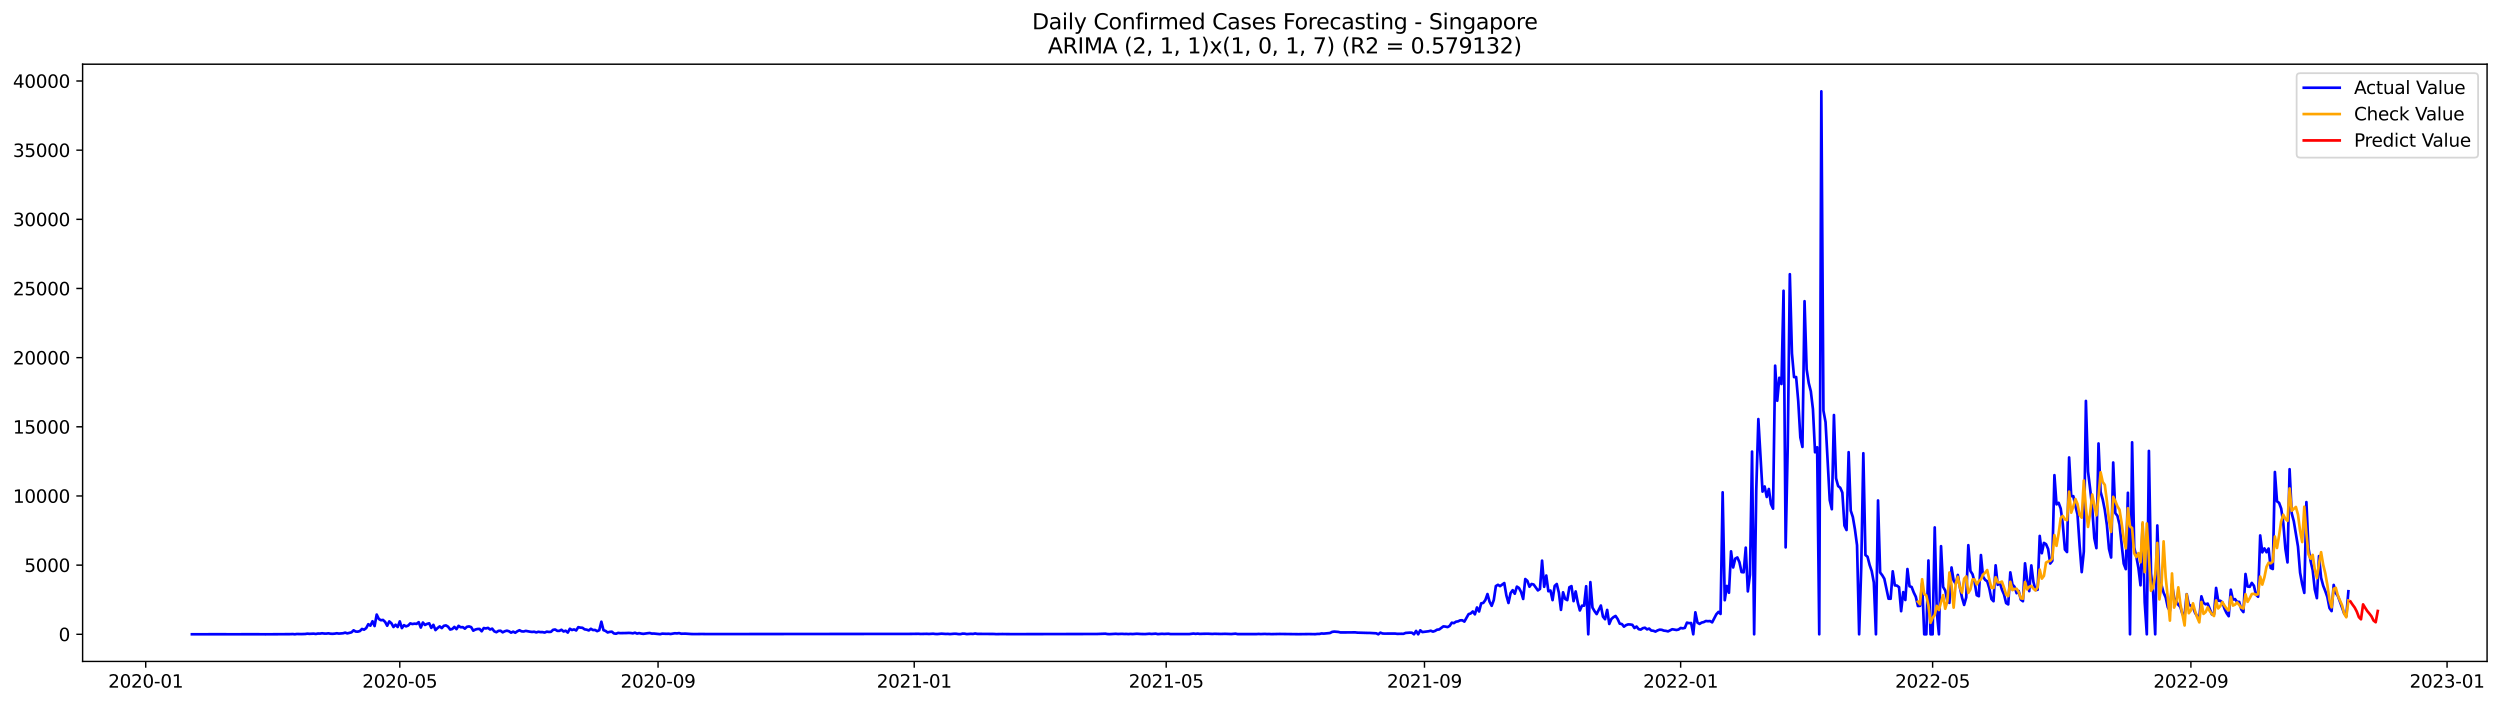 <?xml version="1.0" encoding="utf-8" standalone="no"?>
<!DOCTYPE svg PUBLIC "-//W3C//DTD SVG 1.1//EN"
  "http://www.w3.org/Graphics/SVG/1.1/DTD/svg11.dtd">
<svg xmlns:xlink="http://www.w3.org/1999/xlink" width="1392.412pt" height="392.274pt" viewBox="0 0 1392.412 392.274" xmlns="http://www.w3.org/2000/svg" version="1.1">
 <defs>
  <style type="text/css">*{stroke-linejoin: round; stroke-linecap: butt}</style>
 </defs>
 <g id="figure_1">
  <g id="patch_1">
   <path d="M 0 392.274 
L 1392.412 392.274 
L 1392.412 0 
L 0 0 
z
" style="fill: #ffffff"/>
  </g>
  <g id="axes_1">
   <g id="patch_2">
    <path d="M 46.013 368.396 
L 1385.213 368.396 
L 1385.213 35.755 
L 46.013 35.755 
z
" style="fill: #ffffff"/>
   </g>
   <g id="matplotlib.axis_1">
    <g id="xtick_1">
     <g id="line2d_1">
      <defs>
       <path id="md7b33927d0" d="M 0 0 
L 0 3.5 
" style="stroke: #000000; stroke-width: 0.8"/>
      </defs>
      <g>
       <use xlink:href="#md7b33927d0" x="81.156" y="368.396" style="stroke: #000000; stroke-width: 0.8"/>
      </g>
     </g>
     <g id="text_1">
      <!-- 2020-01 -->
      <g transform="translate(60.265 382.994)scale(0.1 -0.1)">
       <defs>
        <path id="DejaVuSans-32" d="M 1228 531 
L 3431 531 
L 3431 0 
L 469 0 
L 469 531 
Q 828 903 1448 1529 
Q 2069 2156 2228 2338 
Q 2531 2678 2651 2914 
Q 2772 3150 2772 3378 
Q 2772 3750 2511 3984 
Q 2250 4219 1831 4219 
Q 1534 4219 1204 4116 
Q 875 4013 500 3803 
L 500 4441 
Q 881 4594 1212 4672 
Q 1544 4750 1819 4750 
Q 2544 4750 2975 4387 
Q 3406 4025 3406 3419 
Q 3406 3131 3298 2873 
Q 3191 2616 2906 2266 
Q 2828 2175 2409 1742 
Q 1991 1309 1228 531 
z
" transform="scale(0.016)"/>
        <path id="DejaVuSans-30" d="M 2034 4250 
Q 1547 4250 1301 3770 
Q 1056 3291 1056 2328 
Q 1056 1369 1301 889 
Q 1547 409 2034 409 
Q 2525 409 2770 889 
Q 3016 1369 3016 2328 
Q 3016 3291 2770 3770 
Q 2525 4250 2034 4250 
z
M 2034 4750 
Q 2819 4750 3233 4129 
Q 3647 3509 3647 2328 
Q 3647 1150 3233 529 
Q 2819 -91 2034 -91 
Q 1250 -91 836 529 
Q 422 1150 422 2328 
Q 422 3509 836 4129 
Q 1250 4750 2034 4750 
z
" transform="scale(0.016)"/>
        <path id="DejaVuSans-2d" d="M 313 2009 
L 1997 2009 
L 1997 1497 
L 313 1497 
L 313 2009 
z
" transform="scale(0.016)"/>
        <path id="DejaVuSans-31" d="M 794 531 
L 1825 531 
L 1825 4091 
L 703 3866 
L 703 4441 
L 1819 4666 
L 2450 4666 
L 2450 531 
L 3481 531 
L 3481 0 
L 794 0 
L 794 531 
z
" transform="scale(0.016)"/>
       </defs>
       <use xlink:href="#DejaVuSans-32"/>
       <use xlink:href="#DejaVuSans-30" x="63.623"/>
       <use xlink:href="#DejaVuSans-32" x="127.246"/>
       <use xlink:href="#DejaVuSans-30" x="190.869"/>
       <use xlink:href="#DejaVuSans-2d" x="254.492"/>
       <use xlink:href="#DejaVuSans-30" x="290.576"/>
       <use xlink:href="#DejaVuSans-31" x="354.199"/>
      </g>
     </g>
    </g>
    <g id="xtick_2">
     <g id="line2d_2">
      <g>
       <use xlink:href="#md7b33927d0" x="222.666" y="368.396" style="stroke: #000000; stroke-width: 0.8"/>
      </g>
     </g>
     <g id="text_2">
      <!-- 2020-05 -->
      <g transform="translate(201.775 382.994)scale(0.1 -0.1)">
       <defs>
        <path id="DejaVuSans-35" d="M 691 4666 
L 3169 4666 
L 3169 4134 
L 1269 4134 
L 1269 2991 
Q 1406 3038 1543 3061 
Q 1681 3084 1819 3084 
Q 2600 3084 3056 2656 
Q 3513 2228 3513 1497 
Q 3513 744 3044 326 
Q 2575 -91 1722 -91 
Q 1428 -91 1123 -41 
Q 819 9 494 109 
L 494 744 
Q 775 591 1075 516 
Q 1375 441 1709 441 
Q 2250 441 2565 725 
Q 2881 1009 2881 1497 
Q 2881 1984 2565 2268 
Q 2250 2553 1709 2553 
Q 1456 2553 1204 2497 
Q 953 2441 691 2322 
L 691 4666 
z
" transform="scale(0.016)"/>
       </defs>
       <use xlink:href="#DejaVuSans-32"/>
       <use xlink:href="#DejaVuSans-30" x="63.623"/>
       <use xlink:href="#DejaVuSans-32" x="127.246"/>
       <use xlink:href="#DejaVuSans-30" x="190.869"/>
       <use xlink:href="#DejaVuSans-2d" x="254.492"/>
       <use xlink:href="#DejaVuSans-30" x="290.576"/>
       <use xlink:href="#DejaVuSans-35" x="354.199"/>
      </g>
     </g>
    </g>
    <g id="xtick_3">
     <g id="line2d_3">
      <g>
       <use xlink:href="#md7b33927d0" x="366.515" y="368.396" style="stroke: #000000; stroke-width: 0.8"/>
      </g>
     </g>
     <g id="text_3">
      <!-- 2020-09 -->
      <g transform="translate(345.624 382.994)scale(0.1 -0.1)">
       <defs>
        <path id="DejaVuSans-39" d="M 703 97 
L 703 672 
Q 941 559 1184 500 
Q 1428 441 1663 441 
Q 2288 441 2617 861 
Q 2947 1281 2994 2138 
Q 2813 1869 2534 1725 
Q 2256 1581 1919 1581 
Q 1219 1581 811 2004 
Q 403 2428 403 3163 
Q 403 3881 828 4315 
Q 1253 4750 1959 4750 
Q 2769 4750 3195 4129 
Q 3622 3509 3622 2328 
Q 3622 1225 3098 567 
Q 2575 -91 1691 -91 
Q 1453 -91 1209 -44 
Q 966 3 703 97 
z
M 1959 2075 
Q 2384 2075 2632 2365 
Q 2881 2656 2881 3163 
Q 2881 3666 2632 3958 
Q 2384 4250 1959 4250 
Q 1534 4250 1286 3958 
Q 1038 3666 1038 3163 
Q 1038 2656 1286 2365 
Q 1534 2075 1959 2075 
z
" transform="scale(0.016)"/>
       </defs>
       <use xlink:href="#DejaVuSans-32"/>
       <use xlink:href="#DejaVuSans-30" x="63.623"/>
       <use xlink:href="#DejaVuSans-32" x="127.246"/>
       <use xlink:href="#DejaVuSans-30" x="190.869"/>
       <use xlink:href="#DejaVuSans-2d" x="254.492"/>
       <use xlink:href="#DejaVuSans-30" x="290.576"/>
       <use xlink:href="#DejaVuSans-39" x="354.199"/>
      </g>
     </g>
    </g>
    <g id="xtick_4">
     <g id="line2d_4">
      <g>
       <use xlink:href="#md7b33927d0" x="509.195" y="368.396" style="stroke: #000000; stroke-width: 0.8"/>
      </g>
     </g>
     <g id="text_4">
      <!-- 2021-01 -->
      <g transform="translate(488.303 382.994)scale(0.1 -0.1)">
       <use xlink:href="#DejaVuSans-32"/>
       <use xlink:href="#DejaVuSans-30" x="63.623"/>
       <use xlink:href="#DejaVuSans-32" x="127.246"/>
       <use xlink:href="#DejaVuSans-31" x="190.869"/>
       <use xlink:href="#DejaVuSans-2d" x="254.492"/>
       <use xlink:href="#DejaVuSans-30" x="290.576"/>
       <use xlink:href="#DejaVuSans-31" x="354.199"/>
      </g>
     </g>
    </g>
    <g id="xtick_5">
     <g id="line2d_5">
      <g>
       <use xlink:href="#md7b33927d0" x="649.535" y="368.396" style="stroke: #000000; stroke-width: 0.8"/>
      </g>
     </g>
     <g id="text_5">
      <!-- 2021-05 -->
      <g transform="translate(628.644 382.994)scale(0.1 -0.1)">
       <use xlink:href="#DejaVuSans-32"/>
       <use xlink:href="#DejaVuSans-30" x="63.623"/>
       <use xlink:href="#DejaVuSans-32" x="127.246"/>
       <use xlink:href="#DejaVuSans-31" x="190.869"/>
       <use xlink:href="#DejaVuSans-2d" x="254.492"/>
       <use xlink:href="#DejaVuSans-30" x="290.576"/>
       <use xlink:href="#DejaVuSans-35" x="354.199"/>
      </g>
     </g>
    </g>
    <g id="xtick_6">
     <g id="line2d_6">
      <g>
       <use xlink:href="#md7b33927d0" x="793.385" y="368.396" style="stroke: #000000; stroke-width: 0.8"/>
      </g>
     </g>
     <g id="text_6">
      <!-- 2021-09 -->
      <g transform="translate(772.493 382.994)scale(0.1 -0.1)">
       <use xlink:href="#DejaVuSans-32"/>
       <use xlink:href="#DejaVuSans-30" x="63.623"/>
       <use xlink:href="#DejaVuSans-32" x="127.246"/>
       <use xlink:href="#DejaVuSans-31" x="190.869"/>
       <use xlink:href="#DejaVuSans-2d" x="254.492"/>
       <use xlink:href="#DejaVuSans-30" x="290.576"/>
       <use xlink:href="#DejaVuSans-39" x="354.199"/>
      </g>
     </g>
    </g>
    <g id="xtick_7">
     <g id="line2d_7">
      <g>
       <use xlink:href="#md7b33927d0" x="936.064" y="368.396" style="stroke: #000000; stroke-width: 0.8"/>
      </g>
     </g>
     <g id="text_7">
      <!-- 2022-01 -->
      <g transform="translate(915.173 382.994)scale(0.1 -0.1)">
       <use xlink:href="#DejaVuSans-32"/>
       <use xlink:href="#DejaVuSans-30" x="63.623"/>
       <use xlink:href="#DejaVuSans-32" x="127.246"/>
       <use xlink:href="#DejaVuSans-32" x="190.869"/>
       <use xlink:href="#DejaVuSans-2d" x="254.492"/>
       <use xlink:href="#DejaVuSans-30" x="290.576"/>
       <use xlink:href="#DejaVuSans-31" x="354.199"/>
      </g>
     </g>
    </g>
    <g id="xtick_8">
     <g id="line2d_8">
      <g>
       <use xlink:href="#md7b33927d0" x="1076.405" y="368.396" style="stroke: #000000; stroke-width: 0.8"/>
      </g>
     </g>
     <g id="text_8">
      <!-- 2022-05 -->
      <g transform="translate(1055.513 382.994)scale(0.1 -0.1)">
       <use xlink:href="#DejaVuSans-32"/>
       <use xlink:href="#DejaVuSans-30" x="63.623"/>
       <use xlink:href="#DejaVuSans-32" x="127.246"/>
       <use xlink:href="#DejaVuSans-32" x="190.869"/>
       <use xlink:href="#DejaVuSans-2d" x="254.492"/>
       <use xlink:href="#DejaVuSans-30" x="290.576"/>
       <use xlink:href="#DejaVuSans-35" x="354.199"/>
      </g>
     </g>
    </g>
    <g id="xtick_9">
     <g id="line2d_9">
      <g>
       <use xlink:href="#md7b33927d0" x="1220.254" y="368.396" style="stroke: #000000; stroke-width: 0.8"/>
      </g>
     </g>
     <g id="text_9">
      <!-- 2022-09 -->
      <g transform="translate(1199.362 382.994)scale(0.1 -0.1)">
       <use xlink:href="#DejaVuSans-32"/>
       <use xlink:href="#DejaVuSans-30" x="63.623"/>
       <use xlink:href="#DejaVuSans-32" x="127.246"/>
       <use xlink:href="#DejaVuSans-32" x="190.869"/>
       <use xlink:href="#DejaVuSans-2d" x="254.492"/>
       <use xlink:href="#DejaVuSans-30" x="290.576"/>
       <use xlink:href="#DejaVuSans-39" x="354.199"/>
      </g>
     </g>
    </g>
    <g id="xtick_10">
     <g id="line2d_10">
      <g>
       <use xlink:href="#md7b33927d0" x="1362.933" y="368.396" style="stroke: #000000; stroke-width: 0.8"/>
      </g>
     </g>
     <g id="text_10">
      <!-- 2023-01 -->
      <g transform="translate(1342.042 382.994)scale(0.1 -0.1)">
       <defs>
        <path id="DejaVuSans-33" d="M 2597 2516 
Q 3050 2419 3304 2112 
Q 3559 1806 3559 1356 
Q 3559 666 3084 287 
Q 2609 -91 1734 -91 
Q 1441 -91 1130 -33 
Q 819 25 488 141 
L 488 750 
Q 750 597 1062 519 
Q 1375 441 1716 441 
Q 2309 441 2620 675 
Q 2931 909 2931 1356 
Q 2931 1769 2642 2001 
Q 2353 2234 1838 2234 
L 1294 2234 
L 1294 2753 
L 1863 2753 
Q 2328 2753 2575 2939 
Q 2822 3125 2822 3475 
Q 2822 3834 2567 4026 
Q 2313 4219 1838 4219 
Q 1578 4219 1281 4162 
Q 984 4106 628 3988 
L 628 4550 
Q 988 4650 1302 4700 
Q 1616 4750 1894 4750 
Q 2613 4750 3031 4423 
Q 3450 4097 3450 3541 
Q 3450 3153 3228 2886 
Q 3006 2619 2597 2516 
z
" transform="scale(0.016)"/>
       </defs>
       <use xlink:href="#DejaVuSans-32"/>
       <use xlink:href="#DejaVuSans-30" x="63.623"/>
       <use xlink:href="#DejaVuSans-32" x="127.246"/>
       <use xlink:href="#DejaVuSans-33" x="190.869"/>
       <use xlink:href="#DejaVuSans-2d" x="254.492"/>
       <use xlink:href="#DejaVuSans-30" x="290.576"/>
       <use xlink:href="#DejaVuSans-31" x="354.199"/>
      </g>
     </g>
    </g>
   </g>
   <g id="matplotlib.axis_2">
    <g id="ytick_1">
     <g id="line2d_11">
      <defs>
       <path id="m46aaa30693" d="M 0 0 
L -3.5 0 
" style="stroke: #000000; stroke-width: 0.8"/>
      </defs>
      <g>
       <use xlink:href="#m46aaa30693" x="46.013" y="353.276" style="stroke: #000000; stroke-width: 0.8"/>
      </g>
     </g>
     <g id="text_11">
      <!-- 0 -->
      <g transform="translate(32.65 357.075)scale(0.1 -0.1)">
       <use xlink:href="#DejaVuSans-30"/>
      </g>
     </g>
    </g>
    <g id="ytick_2">
     <g id="line2d_12">
      <g>
       <use xlink:href="#m46aaa30693" x="46.013" y="314.755" style="stroke: #000000; stroke-width: 0.8"/>
      </g>
     </g>
     <g id="text_12">
      <!-- 5000 -->
      <g transform="translate(13.562 318.554)scale(0.1 -0.1)">
       <use xlink:href="#DejaVuSans-35"/>
       <use xlink:href="#DejaVuSans-30" x="63.623"/>
       <use xlink:href="#DejaVuSans-30" x="127.246"/>
       <use xlink:href="#DejaVuSans-30" x="190.869"/>
      </g>
     </g>
    </g>
    <g id="ytick_3">
     <g id="line2d_13">
      <g>
       <use xlink:href="#m46aaa30693" x="46.013" y="276.235" style="stroke: #000000; stroke-width: 0.8"/>
      </g>
     </g>
     <g id="text_13">
      <!-- 10000 -->
      <g transform="translate(7.2 280.034)scale(0.1 -0.1)">
       <use xlink:href="#DejaVuSans-31"/>
       <use xlink:href="#DejaVuSans-30" x="63.623"/>
       <use xlink:href="#DejaVuSans-30" x="127.246"/>
       <use xlink:href="#DejaVuSans-30" x="190.869"/>
       <use xlink:href="#DejaVuSans-30" x="254.492"/>
      </g>
     </g>
    </g>
    <g id="ytick_4">
     <g id="line2d_14">
      <g>
       <use xlink:href="#m46aaa30693" x="46.013" y="237.715" style="stroke: #000000; stroke-width: 0.8"/>
      </g>
     </g>
     <g id="text_14">
      <!-- 15000 -->
      <g transform="translate(7.2 241.514)scale(0.1 -0.1)">
       <use xlink:href="#DejaVuSans-31"/>
       <use xlink:href="#DejaVuSans-35" x="63.623"/>
       <use xlink:href="#DejaVuSans-30" x="127.246"/>
       <use xlink:href="#DejaVuSans-30" x="190.869"/>
       <use xlink:href="#DejaVuSans-30" x="254.492"/>
      </g>
     </g>
    </g>
    <g id="ytick_5">
     <g id="line2d_15">
      <g>
       <use xlink:href="#m46aaa30693" x="46.013" y="199.194" style="stroke: #000000; stroke-width: 0.8"/>
      </g>
     </g>
     <g id="text_15">
      <!-- 20000 -->
      <g transform="translate(7.2 202.993)scale(0.1 -0.1)">
       <use xlink:href="#DejaVuSans-32"/>
       <use xlink:href="#DejaVuSans-30" x="63.623"/>
       <use xlink:href="#DejaVuSans-30" x="127.246"/>
       <use xlink:href="#DejaVuSans-30" x="190.869"/>
       <use xlink:href="#DejaVuSans-30" x="254.492"/>
      </g>
     </g>
    </g>
    <g id="ytick_6">
     <g id="line2d_16">
      <g>
       <use xlink:href="#m46aaa30693" x="46.013" y="160.674" style="stroke: #000000; stroke-width: 0.8"/>
      </g>
     </g>
     <g id="text_16">
      <!-- 25000 -->
      <g transform="translate(7.2 164.473)scale(0.1 -0.1)">
       <use xlink:href="#DejaVuSans-32"/>
       <use xlink:href="#DejaVuSans-35" x="63.623"/>
       <use xlink:href="#DejaVuSans-30" x="127.246"/>
       <use xlink:href="#DejaVuSans-30" x="190.869"/>
       <use xlink:href="#DejaVuSans-30" x="254.492"/>
      </g>
     </g>
    </g>
    <g id="ytick_7">
     <g id="line2d_17">
      <g>
       <use xlink:href="#m46aaa30693" x="46.013" y="122.154" style="stroke: #000000; stroke-width: 0.8"/>
      </g>
     </g>
     <g id="text_17">
      <!-- 30000 -->
      <g transform="translate(7.2 125.953)scale(0.1 -0.1)">
       <use xlink:href="#DejaVuSans-33"/>
       <use xlink:href="#DejaVuSans-30" x="63.623"/>
       <use xlink:href="#DejaVuSans-30" x="127.246"/>
       <use xlink:href="#DejaVuSans-30" x="190.869"/>
       <use xlink:href="#DejaVuSans-30" x="254.492"/>
      </g>
     </g>
    </g>
    <g id="ytick_8">
     <g id="line2d_18">
      <g>
       <use xlink:href="#m46aaa30693" x="46.013" y="83.633" style="stroke: #000000; stroke-width: 0.8"/>
      </g>
     </g>
     <g id="text_18">
      <!-- 35000 -->
      <g transform="translate(7.2 87.432)scale(0.1 -0.1)">
       <use xlink:href="#DejaVuSans-33"/>
       <use xlink:href="#DejaVuSans-35" x="63.623"/>
       <use xlink:href="#DejaVuSans-30" x="127.246"/>
       <use xlink:href="#DejaVuSans-30" x="190.869"/>
       <use xlink:href="#DejaVuSans-30" x="254.492"/>
      </g>
     </g>
    </g>
    <g id="ytick_9">
     <g id="line2d_19">
      <g>
       <use xlink:href="#m46aaa30693" x="46.013" y="45.113" style="stroke: #000000; stroke-width: 0.8"/>
      </g>
     </g>
     <g id="text_19">
      <!-- 40000 -->
      <g transform="translate(7.2 48.912)scale(0.1 -0.1)">
       <defs>
        <path id="DejaVuSans-34" d="M 2419 4116 
L 825 1625 
L 2419 1625 
L 2419 4116 
z
M 2253 4666 
L 3047 4666 
L 3047 1625 
L 3713 1625 
L 3713 1100 
L 3047 1100 
L 3047 0 
L 2419 0 
L 2419 1100 
L 313 1100 
L 313 1709 
L 2253 4666 
z
" transform="scale(0.016)"/>
       </defs>
       <use xlink:href="#DejaVuSans-34"/>
       <use xlink:href="#DejaVuSans-30" x="63.623"/>
       <use xlink:href="#DejaVuSans-30" x="127.246"/>
       <use xlink:href="#DejaVuSans-30" x="190.869"/>
       <use xlink:href="#DejaVuSans-30" x="254.492"/>
      </g>
     </g>
    </g>
   </g>
   <g id="line2d_20">
    <path d="M 106.885 353.268 
L 122.089 353.245 
L 125.597 353.252 
L 129.106 353.26 
L 143.14 353.245 
L 147.818 353.276 
L 161.852 353.198 
L 163.021 353.137 
L 164.191 353.276 
L 165.36 353.106 
L 167.699 353.168 
L 170.038 353.098 
L 171.208 352.913 
L 172.377 353.029 
L 174.717 352.913 
L 175.886 353.098 
L 177.056 352.859 
L 178.225 352.898 
L 179.395 352.713 
L 180.564 352.875 
L 181.734 352.898 
L 182.903 352.736 
L 184.073 352.952 
L 185.242 353.006 
L 186.412 352.913 
L 187.581 352.705 
L 188.751 352.898 
L 191.09 352.698 
L 192.259 352.351 
L 193.429 352.767 
L 195.768 352.182 
L 196.937 351.064 
L 198.107 351.75 
L 199.276 351.804 
L 200.446 351.48 
L 201.615 350.302 
L 202.785 350.702 
L 203.954 349.832 
L 205.124 347.667 
L 206.293 348.476 
L 207.463 346.018 
L 208.632 348.684 
L 209.802 342.29 
L 210.971 344.716 
L 212.141 345.448 
L 213.31 345.286 
L 214.48 346.365 
L 215.649 348.514 
L 216.819 346.103 
L 217.988 347.12 
L 219.158 349.208 
L 220.327 347.96 
L 221.497 349.208 
L 222.666 346.095 
L 223.836 349.832 
L 225.005 348.214 
L 226.175 348.861 
L 227.344 348.407 
L 228.514 347.205 
L 229.683 347.567 
L 230.853 347.359 
L 232.022 347.474 
L 233.192 346.527 
L 234.361 349.531 
L 235.531 346.735 
L 236.7 348.075 
L 237.87 347.482 
L 239.039 347.166 
L 240.209 349.693 
L 241.378 348.021 
L 242.548 350.926 
L 243.717 349.801 
L 244.887 348.884 
L 246.056 349.824 
L 247.226 348.545 
L 248.395 348.329 
L 249.565 349.054 
L 250.734 350.625 
L 251.904 350.325 
L 253.073 349.169 
L 254.243 350.402 
L 255.412 348.568 
L 256.582 349.377 
L 257.751 349.285 
L 258.921 350.132 
L 260.09 349.084 
L 261.26 348.892 
L 262.429 349.292 
L 263.599 351.265 
L 264.768 350.625 
L 265.938 350.325 
L 267.107 350.302 
L 268.277 351.596 
L 269.446 349.801 
L 270.616 350.024 
L 271.785 349.709 
L 272.955 350.602 
L 274.124 350.14 
L 275.294 351.627 
L 276.463 352.112 
L 277.633 351.373 
L 278.802 351.296 
L 279.972 352.182 
L 281.141 351.596 
L 282.311 351.257 
L 283.48 351.596 
L 284.65 352.359 
L 285.819 351.804 
L 286.989 352.405 
L 288.158 351.588 
L 289.328 351.034 
L 290.497 351.635 
L 291.667 351.719 
L 292.836 351.38 
L 295.176 351.827 
L 296.345 351.974 
L 297.515 351.85 
L 298.684 352.228 
L 299.854 351.866 
L 301.023 352.066 
L 302.193 352.058 
L 303.362 352.312 
L 304.532 351.804 
L 305.701 351.974 
L 306.871 351.904 
L 308.04 350.795 
L 309.21 350.602 
L 310.379 351.365 
L 311.549 351.365 
L 312.718 350.756 
L 313.888 351.719 
L 315.057 351.296 
L 316.227 352.328 
L 317.396 350.202 
L 318.566 350.887 
L 319.735 350.548 
L 320.905 351.141 
L 322.074 349.323 
L 323.244 349.57 
L 324.413 349.662 
L 325.583 350.51 
L 326.752 350.702 
L 327.922 351.134 
L 329.091 350.225 
L 330.261 350.91 
L 331.43 350.864 
L 332.6 351.534 
L 333.769 351.003 
L 334.939 346.28 
L 336.108 350.957 
L 337.278 351.411 
L 338.447 352.259 
L 339.617 351.927 
L 340.786 351.827 
L 341.956 352.806 
L 343.125 352.952 
L 344.295 352.49 
L 345.464 352.636 
L 348.973 352.574 
L 350.142 352.505 
L 351.312 352.559 
L 352.481 352.752 
L 353.651 352.374 
L 354.82 352.89 
L 355.99 352.605 
L 357.159 352.883 
L 358.329 353.037 
L 360.668 352.682 
L 361.837 352.551 
L 363.007 352.883 
L 364.176 352.859 
L 367.685 353.214 
L 368.854 352.906 
L 371.193 353.014 
L 372.363 352.967 
L 373.532 353.106 
L 375.871 352.698 
L 377.041 352.79 
L 378.21 352.613 
L 379.38 352.952 
L 381.719 352.906 
L 385.227 353.137 
L 387.566 353.16 
L 391.075 353.114 
L 393.414 353.16 
L 396.922 353.16 
L 506.856 353.067 
L 511.534 353.006 
L 512.703 353.091 
L 516.212 353.021 
L 517.381 353.098 
L 519.72 352.952 
L 520.89 353.106 
L 522.059 353.145 
L 524.398 352.929 
L 526.737 353.091 
L 527.907 353.044 
L 529.076 353.168 
L 531.415 352.967 
L 532.585 352.983 
L 533.754 353.16 
L 534.924 353.198 
L 536.094 352.906 
L 537.263 352.937 
L 538.433 353.168 
L 540.772 353.014 
L 541.941 353.091 
L 543.111 352.829 
L 544.28 353.052 
L 553.636 353.106 
L 554.806 353.191 
L 558.314 353.137 
L 560.653 353.168 
L 564.162 353.191 
L 610.942 353.114 
L 615.62 352.944 
L 616.789 353.137 
L 617.959 353.198 
L 621.467 353.006 
L 622.637 353.114 
L 624.976 353.029 
L 626.145 353.121 
L 627.315 353.083 
L 628.484 353.168 
L 629.654 353.067 
L 630.823 353.152 
L 633.162 352.975 
L 635.501 353.121 
L 637.84 353.16 
L 640.179 352.975 
L 641.349 353.098 
L 643.688 352.929 
L 644.857 353.183 
L 647.196 353.006 
L 648.366 353.091 
L 650.705 352.975 
L 651.874 353.145 
L 662.4 353.152 
L 664.739 352.875 
L 665.909 353.037 
L 667.078 352.898 
L 668.248 353.06 
L 670.587 352.983 
L 672.926 352.967 
L 675.265 353.083 
L 676.434 352.998 
L 679.943 353.091 
L 682.282 353.021 
L 685.79 353.137 
L 688.129 352.929 
L 689.299 353.175 
L 692.807 353.168 
L 696.316 353.175 
L 699.824 353.175 
L 700.994 353.083 
L 702.163 353.168 
L 704.502 353.067 
L 705.672 353.152 
L 706.841 353.114 
L 708.011 353.191 
L 712.689 353.098 
L 723.214 353.222 
L 729.062 353.152 
L 732.57 353.214 
L 733.74 353.075 
L 734.909 353.075 
L 736.079 352.813 
L 737.248 352.906 
L 740.757 352.567 
L 741.926 351.95 
L 743.096 351.773 
L 745.435 351.966 
L 746.604 352.251 
L 750.113 352.235 
L 754.791 352.205 
L 755.96 352.351 
L 758.299 352.42 
L 761.808 352.521 
L 762.977 352.528 
L 765.316 352.675 
L 766.486 352.721 
L 767.655 353.276 
L 768.825 352.374 
L 769.994 352.821 
L 771.164 352.898 
L 773.503 352.867 
L 777.012 352.867 
L 778.181 353.029 
L 780.52 352.99 
L 781.69 353.006 
L 782.859 352.521 
L 785.198 352.351 
L 786.368 352.382 
L 787.537 353.276 
L 788.707 351.403 
L 789.876 353.276 
L 791.046 351.057 
L 792.215 352.035 
L 795.724 351.588 
L 796.893 351.28 
L 798.063 351.804 
L 799.232 351.419 
L 800.402 350.718 
L 801.571 350.587 
L 803.91 348.861 
L 805.08 349 
L 806.249 349.269 
L 807.419 348.599 
L 808.588 346.827 
L 809.758 347.058 
L 810.927 346.265 
L 812.097 346.072 
L 813.266 345.502 
L 814.436 345.479 
L 815.605 346.211 
L 817.944 342.051 
L 819.114 341.689 
L 820.283 340.564 
L 821.453 342.159 
L 822.622 338.337 
L 823.792 340.587 
L 824.961 336.049 
L 826.131 335.803 
L 827.3 334.185 
L 828.47 330.864 
L 829.639 335.125 
L 830.809 337.428 
L 831.978 334.208 
L 833.148 326.419 
L 834.317 325.718 
L 835.487 326.442 
L 837.826 324.747 
L 838.995 331.635 
L 840.165 335.841 
L 841.334 330.348 
L 842.504 328.7 
L 843.673 330.687 
L 844.843 326.735 
L 846.012 327.482 
L 847.182 329.716 
L 848.351 333.607 
L 849.521 322.505 
L 850.69 323.522 
L 851.86 326.781 
L 853.029 325.256 
L 854.199 325.556 
L 856.538 328.823 
L 857.707 328.029 
L 858.877 312.259 
L 860.046 326.835 
L 861.216 320.549 
L 862.385 329.3 
L 863.555 328.908 
L 864.724 334.246 
L 865.894 326.342 
L 867.063 325.271 
L 868.233 330.14 
L 869.402 339.662 
L 870.572 329.894 
L 871.741 333.607 
L 872.911 334.246 
L 874.08 327.105 
L 875.25 326.458 
L 876.419 334.817 
L 877.589 329.401 
L 878.758 335.525 
L 879.928 340.001 
L 881.097 337.336 
L 882.267 337.336 
L 883.436 326.512 
L 884.606 353.276 
L 885.775 324.216 
L 886.945 338.399 
L 888.114 340.41 
L 889.284 342.02 
L 891.623 337.259 
L 892.792 343.453 
L 893.962 344.878 
L 895.131 339.709 
L 896.301 347.521 
L 897.471 344.778 
L 898.64 343.73 
L 899.81 343.075 
L 900.979 344.793 
L 902.149 347.374 
L 903.318 347.551 
L 904.488 349.023 
L 905.657 348.175 
L 906.827 347.767 
L 907.996 347.813 
L 909.166 348.021 
L 910.335 349.778 
L 911.505 348.969 
L 912.674 350.425 
L 913.844 350.664 
L 915.013 349.87 
L 916.183 349.624 
L 917.352 350.541 
L 918.522 350.101 
L 919.691 351.188 
L 920.861 351.311 
L 922.03 351.773 
L 923.2 351.118 
L 924.369 350.695 
L 925.539 350.795 
L 926.708 351.234 
L 927.878 351.365 
L 929.047 351.665 
L 931.386 350.464 
L 933.725 350.88 
L 934.895 350.625 
L 936.064 349.762 
L 937.234 349.97 
L 938.403 349.701 
L 939.573 346.789 
L 940.742 347.074 
L 941.912 347.012 
L 943.081 353.276 
L 944.251 341.041 
L 945.42 346.766 
L 946.59 347.497 
L 947.759 346.758 
L 948.929 346.481 
L 950.098 345.88 
L 951.268 345.995 
L 952.437 345.91 
L 953.607 346.627 
L 955.946 342.12 
L 957.115 340.833 
L 958.285 341.935 
L 959.454 274.201 
L 960.624 334.3 
L 961.793 326.342 
L 962.963 330.148 
L 964.132 307.082 
L 965.302 316.049 
L 966.471 311.142 
L 967.641 310.487 
L 968.81 313.16 
L 969.98 318.623 
L 971.149 318.754 
L 972.319 305.017 
L 973.488 329.385 
L 974.658 320.171 
L 975.827 251.52 
L 976.997 353.276 
L 978.166 273.23 
L 979.336 233.416 
L 981.675 273.816 
L 982.844 270.95 
L 984.014 276.774 
L 985.183 272.344 
L 986.353 280.703 
L 987.522 283.307 
L 988.692 203.663 
L 989.861 223.208 
L 991.031 210.404 
L 992.2 213.878 
L 993.37 161.937 
L 994.539 304.871 
L 995.709 248.323 
L 996.878 152.723 
L 998.048 196.791 
L 999.217 210.034 
L 1000.387 210.003 
L 1001.556 223.408 
L 1002.726 243.662 
L 1003.895 248.932 
L 1005.065 167.762 
L 1006.234 205.673 
L 1007.404 213.354 
L 1008.573 217.961 
L 1009.743 227.9 
L 1010.912 251.905 
L 1012.082 249.117 
L 1013.251 353.276 
L 1014.421 50.876 
L 1015.59 228.739 
L 1016.76 235.057 
L 1019.099 278.538 
L 1020.269 283.615 
L 1021.438 231.158 
L 1022.608 266.389 
L 1023.777 270.742 
L 1024.947 271.659 
L 1026.116 274.355 
L 1027.286 292.729 
L 1028.455 295.202 
L 1029.625 251.844 
L 1030.794 284.401 
L 1031.964 287.96 
L 1033.133 294.848 
L 1034.303 303.708 
L 1035.472 353.276 
L 1036.642 315.926 
L 1037.811 252.437 
L 1038.981 309.139 
L 1040.15 310.094 
L 1041.32 314.678 
L 1042.489 318.122 
L 1043.659 324.439 
L 1044.828 353.276 
L 1045.998 278.739 
L 1047.167 318.861 
L 1048.337 320.387 
L 1049.506 322.351 
L 1051.845 333.453 
L 1053.015 333.491 
L 1054.184 318.207 
L 1055.354 326.042 
L 1056.523 326.149 
L 1057.693 327.051 
L 1058.862 340.41 
L 1060.032 329.786 
L 1061.201 334.169 
L 1062.371 316.928 
L 1063.54 326.527 
L 1064.71 326.928 
L 1065.879 329.971 
L 1067.049 332.405 
L 1068.218 337.528 
L 1069.388 337.421 
L 1070.557 324.863 
L 1071.727 353.276 
L 1072.896 353.276 
L 1074.066 312.167 
L 1075.235 353.276 
L 1076.405 353.276 
L 1077.574 293.754 
L 1078.744 341.18 
L 1079.913 353.276 
L 1081.083 304.193 
L 1082.252 326.928 
L 1083.422 328.915 
L 1084.591 334.609 
L 1085.761 335.78 
L 1086.93 316.057 
L 1088.1 323.307 
L 1089.269 325.194 
L 1090.439 320.217 
L 1091.608 327.213 
L 1092.778 332.852 
L 1093.947 336.92 
L 1095.117 332.752 
L 1096.286 303.646 
L 1097.456 318.006 
L 1098.625 319.824 
L 1099.795 324.193 
L 1100.964 331.496 
L 1102.134 332.082 
L 1103.303 309.154 
L 1104.473 321.173 
L 1105.642 322.952 
L 1106.812 323.769 
L 1107.981 327.675 
L 1109.151 333.622 
L 1110.32 334.87 
L 1111.49 314.871 
L 1112.659 325.718 
L 1113.829 324.424 
L 1114.998 328.368 
L 1116.168 331.095 
L 1117.337 335.895 
L 1118.507 336.619 
L 1119.676 318.784 
L 1120.846 325.525 
L 1122.015 326.843 
L 1123.185 330.402 
L 1124.354 329.177 
L 1125.524 333.992 
L 1126.693 334.87 
L 1127.863 313.754 
L 1129.032 323.183 
L 1130.202 329.239 
L 1131.371 314.917 
L 1132.541 324.139 
L 1133.71 328.63 
L 1134.88 328.468 
L 1136.049 298.507 
L 1137.219 308.114 
L 1138.389 302.382 
L 1139.558 303.076 
L 1140.728 305.757 
L 1141.897 313.861 
L 1143.067 312.375 
L 1144.236 264.648 
L 1145.406 280.919 
L 1146.575 280.048 
L 1147.745 283.269 
L 1148.914 292.013 
L 1150.084 306.073 
L 1151.253 307.467 
L 1152.423 254.787 
L 1153.592 276.32 
L 1154.762 276.35 
L 1155.931 281.751 
L 1157.101 286.566 
L 1158.27 303.792 
L 1159.44 318.646 
L 1160.609 307.213 
L 1161.779 223.308 
L 1162.948 262.583 
L 1164.118 272.183 
L 1165.287 282.76 
L 1166.457 299.755 
L 1167.626 305.302 
L 1168.796 247.006 
L 1169.965 273.978 
L 1171.135 278.169 
L 1172.304 284.07 
L 1173.474 292.498 
L 1174.643 305.703 
L 1175.813 310.51 
L 1176.982 257.599 
L 1178.152 285.765 
L 1179.321 287.29 
L 1180.491 292.121 
L 1182.83 313.939 
L 1183.999 316.997 
L 1185.169 274.463 
L 1186.338 353.276 
L 1187.508 246.351 
L 1188.677 304.971 
L 1189.847 309.878 
L 1191.016 316.311 
L 1192.186 325.995 
L 1193.355 291.913 
L 1194.525 335.518 
L 1195.694 353.276 
L 1196.864 251.143 
L 1198.033 319.354 
L 1199.203 329.986 
L 1200.372 353.276 
L 1201.542 292.668 
L 1202.711 324.293 
L 1203.881 325.903 
L 1205.05 330.132 
L 1206.22 332.783 
L 1207.389 338.245 
L 1208.559 340.225 
L 1209.728 325.333 
L 1210.898 332.898 
L 1213.237 336.85 
L 1214.406 338.091 
L 1215.576 342.12 
L 1216.745 342.413 
L 1217.915 330.934 
L 1219.084 336.681 
L 1221.423 338.268 
L 1222.593 341.342 
L 1223.762 343.191 
L 1224.932 344.216 
L 1226.101 332.128 
L 1227.271 335.78 
L 1228.44 336.565 
L 1229.61 336.188 
L 1231.949 342.182 
L 1233.118 342.081 
L 1234.288 327.451 
L 1235.457 334.585 
L 1236.627 334.609 
L 1237.796 335.487 
L 1238.966 339.046 
L 1240.135 341.504 
L 1241.305 343.191 
L 1242.474 328.453 
L 1243.644 333.954 
L 1244.813 333.669 
L 1245.983 335.225 
L 1247.152 335.233 
L 1248.322 339.431 
L 1249.491 340.903 
L 1250.661 319.686 
L 1251.83 326.666 
L 1253 326.843 
L 1254.169 324.655 
L 1255.339 326.234 
L 1256.508 331.219 
L 1257.678 332.374 
L 1258.848 298.222 
L 1260.017 307.644 
L 1261.187 305.449 
L 1262.356 307.56 
L 1263.526 305.526 
L 1264.695 316.335 
L 1265.865 316.92 
L 1267.034 262.891 
L 1268.204 279.232 
L 1269.373 280.079 
L 1270.543 283.269 
L 1271.712 291.358 
L 1272.882 305.657 
L 1274.051 313.245 
L 1275.221 261.335 
L 1276.39 285.85 
L 1277.56 290.287 
L 1279.899 304.439 
L 1281.068 318.962 
L 1282.238 325.333 
L 1283.407 330.21 
L 1284.577 279.648 
L 1285.746 305.148 
L 1286.916 312.436 
L 1288.085 317.598 
L 1289.255 328.314 
L 1290.424 333.152 
L 1291.594 309.732 
L 1292.763 321.797 
L 1293.933 326.227 
L 1295.102 329.177 
L 1296.272 332.582 
L 1297.441 338.692 
L 1298.611 340.363 
L 1299.78 325.787 
L 1300.95 330.302 
L 1302.119 331.974 
L 1305.628 341.712 
L 1306.797 343.168 
L 1307.967 329.308 
L 1307.967 329.308 
" clip-path="url(#pa318fc4e83)" style="fill: none; stroke: #0000ff; stroke-width: 1.5; stroke-linecap: square"/>
   </g>
   <g id="line2d_21">
    <path d="M 1068.218 335.119 
L 1069.388 336.58 
L 1070.557 322.609 
L 1071.727 330.812 
L 1072.896 331.681 
L 1074.066 337.154 
L 1075.235 346.898 
L 1076.405 344.083 
L 1077.574 342.539 
L 1078.744 337.447 
L 1079.913 339.762 
L 1081.083 335.357 
L 1082.252 331.486 
L 1083.422 339.051 
L 1084.591 334.952 
L 1085.761 318.867 
L 1086.93 325.884 
L 1088.1 338.422 
L 1089.269 325.102 
L 1090.439 321.3 
L 1091.608 327.336 
L 1092.778 330.061 
L 1093.947 322.343 
L 1095.117 321.078 
L 1096.286 330.225 
L 1097.456 328.305 
L 1098.625 322.703 
L 1099.795 322.782 
L 1100.964 325.55 
L 1102.134 323.581 
L 1103.303 322.709 
L 1104.473 320.025 
L 1105.642 318.989 
L 1106.812 317.505 
L 1107.981 322.853 
L 1109.151 327.414 
L 1110.32 327.485 
L 1111.49 321.497 
L 1112.659 324.295 
L 1113.829 324.386 
L 1114.998 323.922 
L 1116.168 327.29 
L 1117.337 331.146 
L 1118.507 332.029 
L 1119.676 324.039 
L 1120.846 328.67 
L 1122.015 328.035 
L 1123.185 327.936 
L 1124.354 329.842 
L 1125.524 333.23 
L 1126.693 333.458 
L 1127.863 324.177 
L 1129.032 328.258 
L 1130.202 326.854 
L 1131.371 326.32 
L 1132.541 327.848 
L 1133.71 328.851 
L 1134.88 327.117 
L 1136.049 317.245 
L 1137.219 322.271 
L 1138.389 320.773 
L 1139.558 313.343 
L 1140.728 312.69 
L 1141.897 312.383 
L 1143.067 311.067 
L 1144.236 298.055 
L 1145.406 304 
L 1146.575 297.203 
L 1147.745 288.498 
L 1148.914 287.344 
L 1150.084 289.292 
L 1151.253 289.709 
L 1152.423 273.849 
L 1153.592 285.537 
L 1154.762 282.07 
L 1155.931 277.913 
L 1157.101 280.706 
L 1158.27 286.835 
L 1159.44 288.329 
L 1160.609 267.597 
L 1161.779 283.132 
L 1162.948 293.474 
L 1164.118 285.949 
L 1165.287 275.424 
L 1167.626 287.01 
L 1168.796 276.532 
L 1169.965 263.041 
L 1171.135 268.414 
L 1172.304 270.071 
L 1173.474 279.132 
L 1174.643 289.889 
L 1175.813 296.214 
L 1176.982 276.704 
L 1178.152 279.074 
L 1179.321 281.978 
L 1180.491 283.933 
L 1181.66 291.191 
L 1182.83 300.113 
L 1183.999 305.402 
L 1185.169 283.086 
L 1186.338 293.159 
L 1187.508 294.127 
L 1188.677 308.177 
L 1189.847 310.246 
L 1191.016 308.083 
L 1192.186 313.153 
L 1193.355 290.952 
L 1194.525 318.671 
L 1195.694 291.571 
L 1198.033 329.044 
L 1199.203 327.384 
L 1200.372 319.897 
L 1201.542 302.403 
L 1202.711 333.85 
L 1203.881 325.955 
L 1205.05 301.525 
L 1206.22 321.597 
L 1207.389 332.962 
L 1208.559 345.648 
L 1209.728 319.396 
L 1210.898 338.411 
L 1212.067 335.551 
L 1213.237 327.133 
L 1214.406 336.438 
L 1216.745 348.361 
L 1217.915 331.062 
L 1219.084 341.532 
L 1220.254 339.991 
L 1221.423 336.042 
L 1222.593 340.402 
L 1223.762 343.886 
L 1224.932 346.636 
L 1226.101 335.267 
L 1227.271 341.902 
L 1228.44 340.929 
L 1229.61 338.259 
L 1230.779 340.46 
L 1231.949 341.977 
L 1233.118 343.092 
L 1234.288 334.442 
L 1235.457 338.863 
L 1236.627 337.527 
L 1237.796 335.383 
L 1238.966 337.314 
L 1240.135 338.989 
L 1241.305 340.004 
L 1242.474 332.405 
L 1243.644 337.287 
L 1244.813 336.774 
L 1245.983 335.515 
L 1248.322 338.438 
L 1249.491 338.928 
L 1250.661 330.954 
L 1251.83 335.193 
L 1253 333.211 
L 1254.169 330.859 
L 1255.339 330.704 
L 1256.508 331.33 
L 1257.678 330.9 
L 1258.848 321.125 
L 1260.017 325.605 
L 1261.187 321.583 
L 1262.356 315.722 
L 1263.526 313.45 
L 1264.695 313.748 
L 1265.865 312.795 
L 1267.034 298.838 
L 1268.204 305.208 
L 1269.373 298.249 
L 1270.543 290.292 
L 1271.712 286.679 
L 1272.882 288.992 
L 1274.051 290.106 
L 1275.221 272.064 
L 1276.39 284.465 
L 1278.729 282.364 
L 1279.899 286.657 
L 1281.068 295.723 
L 1282.238 301.903 
L 1283.407 282.238 
L 1284.577 297.004 
L 1285.746 308.754 
L 1286.916 311.159 
L 1288.085 309.057 
L 1289.255 317.135 
L 1290.424 321.956 
L 1291.594 313.939 
L 1292.763 307.545 
L 1293.933 314.505 
L 1295.102 319.275 
L 1296.272 325.927 
L 1297.441 334.138 
L 1298.611 338.265 
L 1299.78 327.918 
L 1300.95 327.406 
L 1302.119 331.765 
L 1304.458 337.128 
L 1305.628 341.739 
L 1306.797 343.787 
L 1307.967 334.43 
L 1307.967 334.43 
" clip-path="url(#pa318fc4e83)" style="fill: none; stroke: #ffa500; stroke-width: 1.5; stroke-linecap: square"/>
   </g>
   <g id="line2d_22">
    <path d="M 1309.136 335.052 
L 1310.306 336.785 
L 1311.475 338.372 
L 1312.645 340.622 
L 1313.814 343.725 
L 1314.984 344.925 
L 1316.153 336.618 
L 1317.323 338.547 
L 1318.492 340.343 
L 1319.662 341.743 
L 1320.831 343.288 
L 1322.001 345.642 
L 1323.17 346.561 
L 1324.34 340.302 
" clip-path="url(#pa318fc4e83)" style="fill: none; stroke: #ff0000; stroke-width: 1.5; stroke-linecap: square"/>
   </g>
   <g id="patch_3">
    <path d="M 46.013 368.396 
L 46.013 35.755 
" style="fill: none; stroke: #000000; stroke-width: 0.8; stroke-linejoin: miter; stroke-linecap: square"/>
   </g>
   <g id="patch_4">
    <path d="M 1385.213 368.396 
L 1385.213 35.755 
" style="fill: none; stroke: #000000; stroke-width: 0.8; stroke-linejoin: miter; stroke-linecap: square"/>
   </g>
   <g id="patch_5">
    <path d="M 46.013 368.396 
L 1385.213 368.396 
" style="fill: none; stroke: #000000; stroke-width: 0.8; stroke-linejoin: miter; stroke-linecap: square"/>
   </g>
   <g id="patch_6">
    <path d="M 46.013 35.755 
L 1385.213 35.755 
" style="fill: none; stroke: #000000; stroke-width: 0.8; stroke-linejoin: miter; stroke-linecap: square"/>
   </g>
   <g id="text_20">
    <!-- Daily Confirmed Cases Forecasting - Singapore -->
    <g transform="translate(574.844 16.318)scale(0.12 -0.12)">
     <defs>
      <path id="DejaVuSans-44" d="M 1259 4147 
L 1259 519 
L 2022 519 
Q 2988 519 3436 956 
Q 3884 1394 3884 2338 
Q 3884 3275 3436 3711 
Q 2988 4147 2022 4147 
L 1259 4147 
z
M 628 4666 
L 1925 4666 
Q 3281 4666 3915 4102 
Q 4550 3538 4550 2338 
Q 4550 1131 3912 565 
Q 3275 0 1925 0 
L 628 0 
L 628 4666 
z
" transform="scale(0.016)"/>
      <path id="DejaVuSans-61" d="M 2194 1759 
Q 1497 1759 1228 1600 
Q 959 1441 959 1056 
Q 959 750 1161 570 
Q 1363 391 1709 391 
Q 2188 391 2477 730 
Q 2766 1069 2766 1631 
L 2766 1759 
L 2194 1759 
z
M 3341 1997 
L 3341 0 
L 2766 0 
L 2766 531 
Q 2569 213 2275 61 
Q 1981 -91 1556 -91 
Q 1019 -91 701 211 
Q 384 513 384 1019 
Q 384 1609 779 1909 
Q 1175 2209 1959 2209 
L 2766 2209 
L 2766 2266 
Q 2766 2663 2505 2880 
Q 2244 3097 1772 3097 
Q 1472 3097 1187 3025 
Q 903 2953 641 2809 
L 641 3341 
Q 956 3463 1253 3523 
Q 1550 3584 1831 3584 
Q 2591 3584 2966 3190 
Q 3341 2797 3341 1997 
z
" transform="scale(0.016)"/>
      <path id="DejaVuSans-69" d="M 603 3500 
L 1178 3500 
L 1178 0 
L 603 0 
L 603 3500 
z
M 603 4863 
L 1178 4863 
L 1178 4134 
L 603 4134 
L 603 4863 
z
" transform="scale(0.016)"/>
      <path id="DejaVuSans-6c" d="M 603 4863 
L 1178 4863 
L 1178 0 
L 603 0 
L 603 4863 
z
" transform="scale(0.016)"/>
      <path id="DejaVuSans-79" d="M 2059 -325 
Q 1816 -950 1584 -1140 
Q 1353 -1331 966 -1331 
L 506 -1331 
L 506 -850 
L 844 -850 
Q 1081 -850 1212 -737 
Q 1344 -625 1503 -206 
L 1606 56 
L 191 3500 
L 800 3500 
L 1894 763 
L 2988 3500 
L 3597 3500 
L 2059 -325 
z
" transform="scale(0.016)"/>
      <path id="DejaVuSans-20" transform="scale(0.016)"/>
      <path id="DejaVuSans-43" d="M 4122 4306 
L 4122 3641 
Q 3803 3938 3442 4084 
Q 3081 4231 2675 4231 
Q 1875 4231 1450 3742 
Q 1025 3253 1025 2328 
Q 1025 1406 1450 917 
Q 1875 428 2675 428 
Q 3081 428 3442 575 
Q 3803 722 4122 1019 
L 4122 359 
Q 3791 134 3420 21 
Q 3050 -91 2638 -91 
Q 1578 -91 968 557 
Q 359 1206 359 2328 
Q 359 3453 968 4101 
Q 1578 4750 2638 4750 
Q 3056 4750 3426 4639 
Q 3797 4528 4122 4306 
z
" transform="scale(0.016)"/>
      <path id="DejaVuSans-6f" d="M 1959 3097 
Q 1497 3097 1228 2736 
Q 959 2375 959 1747 
Q 959 1119 1226 758 
Q 1494 397 1959 397 
Q 2419 397 2687 759 
Q 2956 1122 2956 1747 
Q 2956 2369 2687 2733 
Q 2419 3097 1959 3097 
z
M 1959 3584 
Q 2709 3584 3137 3096 
Q 3566 2609 3566 1747 
Q 3566 888 3137 398 
Q 2709 -91 1959 -91 
Q 1206 -91 779 398 
Q 353 888 353 1747 
Q 353 2609 779 3096 
Q 1206 3584 1959 3584 
z
" transform="scale(0.016)"/>
      <path id="DejaVuSans-6e" d="M 3513 2113 
L 3513 0 
L 2938 0 
L 2938 2094 
Q 2938 2591 2744 2837 
Q 2550 3084 2163 3084 
Q 1697 3084 1428 2787 
Q 1159 2491 1159 1978 
L 1159 0 
L 581 0 
L 581 3500 
L 1159 3500 
L 1159 2956 
Q 1366 3272 1645 3428 
Q 1925 3584 2291 3584 
Q 2894 3584 3203 3211 
Q 3513 2838 3513 2113 
z
" transform="scale(0.016)"/>
      <path id="DejaVuSans-66" d="M 2375 4863 
L 2375 4384 
L 1825 4384 
Q 1516 4384 1395 4259 
Q 1275 4134 1275 3809 
L 1275 3500 
L 2222 3500 
L 2222 3053 
L 1275 3053 
L 1275 0 
L 697 0 
L 697 3053 
L 147 3053 
L 147 3500 
L 697 3500 
L 697 3744 
Q 697 4328 969 4595 
Q 1241 4863 1831 4863 
L 2375 4863 
z
" transform="scale(0.016)"/>
      <path id="DejaVuSans-72" d="M 2631 2963 
Q 2534 3019 2420 3045 
Q 2306 3072 2169 3072 
Q 1681 3072 1420 2755 
Q 1159 2438 1159 1844 
L 1159 0 
L 581 0 
L 581 3500 
L 1159 3500 
L 1159 2956 
Q 1341 3275 1631 3429 
Q 1922 3584 2338 3584 
Q 2397 3584 2469 3576 
Q 2541 3569 2628 3553 
L 2631 2963 
z
" transform="scale(0.016)"/>
      <path id="DejaVuSans-6d" d="M 3328 2828 
Q 3544 3216 3844 3400 
Q 4144 3584 4550 3584 
Q 5097 3584 5394 3201 
Q 5691 2819 5691 2113 
L 5691 0 
L 5113 0 
L 5113 2094 
Q 5113 2597 4934 2840 
Q 4756 3084 4391 3084 
Q 3944 3084 3684 2787 
Q 3425 2491 3425 1978 
L 3425 0 
L 2847 0 
L 2847 2094 
Q 2847 2600 2669 2842 
Q 2491 3084 2119 3084 
Q 1678 3084 1418 2786 
Q 1159 2488 1159 1978 
L 1159 0 
L 581 0 
L 581 3500 
L 1159 3500 
L 1159 2956 
Q 1356 3278 1631 3431 
Q 1906 3584 2284 3584 
Q 2666 3584 2933 3390 
Q 3200 3197 3328 2828 
z
" transform="scale(0.016)"/>
      <path id="DejaVuSans-65" d="M 3597 1894 
L 3597 1613 
L 953 1613 
Q 991 1019 1311 708 
Q 1631 397 2203 397 
Q 2534 397 2845 478 
Q 3156 559 3463 722 
L 3463 178 
Q 3153 47 2828 -22 
Q 2503 -91 2169 -91 
Q 1331 -91 842 396 
Q 353 884 353 1716 
Q 353 2575 817 3079 
Q 1281 3584 2069 3584 
Q 2775 3584 3186 3129 
Q 3597 2675 3597 1894 
z
M 3022 2063 
Q 3016 2534 2758 2815 
Q 2500 3097 2075 3097 
Q 1594 3097 1305 2825 
Q 1016 2553 972 2059 
L 3022 2063 
z
" transform="scale(0.016)"/>
      <path id="DejaVuSans-64" d="M 2906 2969 
L 2906 4863 
L 3481 4863 
L 3481 0 
L 2906 0 
L 2906 525 
Q 2725 213 2448 61 
Q 2172 -91 1784 -91 
Q 1150 -91 751 415 
Q 353 922 353 1747 
Q 353 2572 751 3078 
Q 1150 3584 1784 3584 
Q 2172 3584 2448 3432 
Q 2725 3281 2906 2969 
z
M 947 1747 
Q 947 1113 1208 752 
Q 1469 391 1925 391 
Q 2381 391 2643 752 
Q 2906 1113 2906 1747 
Q 2906 2381 2643 2742 
Q 2381 3103 1925 3103 
Q 1469 3103 1208 2742 
Q 947 2381 947 1747 
z
" transform="scale(0.016)"/>
      <path id="DejaVuSans-73" d="M 2834 3397 
L 2834 2853 
Q 2591 2978 2328 3040 
Q 2066 3103 1784 3103 
Q 1356 3103 1142 2972 
Q 928 2841 928 2578 
Q 928 2378 1081 2264 
Q 1234 2150 1697 2047 
L 1894 2003 
Q 2506 1872 2764 1633 
Q 3022 1394 3022 966 
Q 3022 478 2636 193 
Q 2250 -91 1575 -91 
Q 1294 -91 989 -36 
Q 684 19 347 128 
L 347 722 
Q 666 556 975 473 
Q 1284 391 1588 391 
Q 1994 391 2212 530 
Q 2431 669 2431 922 
Q 2431 1156 2273 1281 
Q 2116 1406 1581 1522 
L 1381 1569 
Q 847 1681 609 1914 
Q 372 2147 372 2553 
Q 372 3047 722 3315 
Q 1072 3584 1716 3584 
Q 2034 3584 2315 3537 
Q 2597 3491 2834 3397 
z
" transform="scale(0.016)"/>
      <path id="DejaVuSans-46" d="M 628 4666 
L 3309 4666 
L 3309 4134 
L 1259 4134 
L 1259 2759 
L 3109 2759 
L 3109 2228 
L 1259 2228 
L 1259 0 
L 628 0 
L 628 4666 
z
" transform="scale(0.016)"/>
      <path id="DejaVuSans-63" d="M 3122 3366 
L 3122 2828 
Q 2878 2963 2633 3030 
Q 2388 3097 2138 3097 
Q 1578 3097 1268 2742 
Q 959 2388 959 1747 
Q 959 1106 1268 751 
Q 1578 397 2138 397 
Q 2388 397 2633 464 
Q 2878 531 3122 666 
L 3122 134 
Q 2881 22 2623 -34 
Q 2366 -91 2075 -91 
Q 1284 -91 818 406 
Q 353 903 353 1747 
Q 353 2603 823 3093 
Q 1294 3584 2113 3584 
Q 2378 3584 2631 3529 
Q 2884 3475 3122 3366 
z
" transform="scale(0.016)"/>
      <path id="DejaVuSans-74" d="M 1172 4494 
L 1172 3500 
L 2356 3500 
L 2356 3053 
L 1172 3053 
L 1172 1153 
Q 1172 725 1289 603 
Q 1406 481 1766 481 
L 2356 481 
L 2356 0 
L 1766 0 
Q 1100 0 847 248 
Q 594 497 594 1153 
L 594 3053 
L 172 3053 
L 172 3500 
L 594 3500 
L 594 4494 
L 1172 4494 
z
" transform="scale(0.016)"/>
      <path id="DejaVuSans-67" d="M 2906 1791 
Q 2906 2416 2648 2759 
Q 2391 3103 1925 3103 
Q 1463 3103 1205 2759 
Q 947 2416 947 1791 
Q 947 1169 1205 825 
Q 1463 481 1925 481 
Q 2391 481 2648 825 
Q 2906 1169 2906 1791 
z
M 3481 434 
Q 3481 -459 3084 -895 
Q 2688 -1331 1869 -1331 
Q 1566 -1331 1297 -1286 
Q 1028 -1241 775 -1147 
L 775 -588 
Q 1028 -725 1275 -790 
Q 1522 -856 1778 -856 
Q 2344 -856 2625 -561 
Q 2906 -266 2906 331 
L 2906 616 
Q 2728 306 2450 153 
Q 2172 0 1784 0 
Q 1141 0 747 490 
Q 353 981 353 1791 
Q 353 2603 747 3093 
Q 1141 3584 1784 3584 
Q 2172 3584 2450 3431 
Q 2728 3278 2906 2969 
L 2906 3500 
L 3481 3500 
L 3481 434 
z
" transform="scale(0.016)"/>
      <path id="DejaVuSans-53" d="M 3425 4513 
L 3425 3897 
Q 3066 4069 2747 4153 
Q 2428 4238 2131 4238 
Q 1616 4238 1336 4038 
Q 1056 3838 1056 3469 
Q 1056 3159 1242 3001 
Q 1428 2844 1947 2747 
L 2328 2669 
Q 3034 2534 3370 2195 
Q 3706 1856 3706 1288 
Q 3706 609 3251 259 
Q 2797 -91 1919 -91 
Q 1588 -91 1214 -16 
Q 841 59 441 206 
L 441 856 
Q 825 641 1194 531 
Q 1563 422 1919 422 
Q 2459 422 2753 634 
Q 3047 847 3047 1241 
Q 3047 1584 2836 1778 
Q 2625 1972 2144 2069 
L 1759 2144 
Q 1053 2284 737 2584 
Q 422 2884 422 3419 
Q 422 4038 858 4394 
Q 1294 4750 2059 4750 
Q 2388 4750 2728 4690 
Q 3069 4631 3425 4513 
z
" transform="scale(0.016)"/>
      <path id="DejaVuSans-70" d="M 1159 525 
L 1159 -1331 
L 581 -1331 
L 581 3500 
L 1159 3500 
L 1159 2969 
Q 1341 3281 1617 3432 
Q 1894 3584 2278 3584 
Q 2916 3584 3314 3078 
Q 3713 2572 3713 1747 
Q 3713 922 3314 415 
Q 2916 -91 2278 -91 
Q 1894 -91 1617 61 
Q 1341 213 1159 525 
z
M 3116 1747 
Q 3116 2381 2855 2742 
Q 2594 3103 2138 3103 
Q 1681 3103 1420 2742 
Q 1159 2381 1159 1747 
Q 1159 1113 1420 752 
Q 1681 391 2138 391 
Q 2594 391 2855 752 
Q 3116 1113 3116 1747 
z
" transform="scale(0.016)"/>
     </defs>
     <use xlink:href="#DejaVuSans-44"/>
     <use xlink:href="#DejaVuSans-61" x="77.002"/>
     <use xlink:href="#DejaVuSans-69" x="138.281"/>
     <use xlink:href="#DejaVuSans-6c" x="166.064"/>
     <use xlink:href="#DejaVuSans-79" x="193.848"/>
     <use xlink:href="#DejaVuSans-20" x="253.027"/>
     <use xlink:href="#DejaVuSans-43" x="284.814"/>
     <use xlink:href="#DejaVuSans-6f" x="354.639"/>
     <use xlink:href="#DejaVuSans-6e" x="415.82"/>
     <use xlink:href="#DejaVuSans-66" x="479.199"/>
     <use xlink:href="#DejaVuSans-69" x="514.404"/>
     <use xlink:href="#DejaVuSans-72" x="542.188"/>
     <use xlink:href="#DejaVuSans-6d" x="581.551"/>
     <use xlink:href="#DejaVuSans-65" x="678.963"/>
     <use xlink:href="#DejaVuSans-64" x="740.486"/>
     <use xlink:href="#DejaVuSans-20" x="803.963"/>
     <use xlink:href="#DejaVuSans-43" x="835.75"/>
     <use xlink:href="#DejaVuSans-61" x="905.574"/>
     <use xlink:href="#DejaVuSans-73" x="966.854"/>
     <use xlink:href="#DejaVuSans-65" x="1018.953"/>
     <use xlink:href="#DejaVuSans-73" x="1080.477"/>
     <use xlink:href="#DejaVuSans-20" x="1132.576"/>
     <use xlink:href="#DejaVuSans-46" x="1164.363"/>
     <use xlink:href="#DejaVuSans-6f" x="1218.258"/>
     <use xlink:href="#DejaVuSans-72" x="1279.439"/>
     <use xlink:href="#DejaVuSans-65" x="1318.303"/>
     <use xlink:href="#DejaVuSans-63" x="1379.826"/>
     <use xlink:href="#DejaVuSans-61" x="1434.807"/>
     <use xlink:href="#DejaVuSans-73" x="1496.086"/>
     <use xlink:href="#DejaVuSans-74" x="1548.186"/>
     <use xlink:href="#DejaVuSans-69" x="1587.395"/>
     <use xlink:href="#DejaVuSans-6e" x="1615.178"/>
     <use xlink:href="#DejaVuSans-67" x="1678.557"/>
     <use xlink:href="#DejaVuSans-20" x="1742.033"/>
     <use xlink:href="#DejaVuSans-2d" x="1773.82"/>
     <use xlink:href="#DejaVuSans-20" x="1809.904"/>
     <use xlink:href="#DejaVuSans-53" x="1841.691"/>
     <use xlink:href="#DejaVuSans-69" x="1905.168"/>
     <use xlink:href="#DejaVuSans-6e" x="1932.951"/>
     <use xlink:href="#DejaVuSans-67" x="1996.33"/>
     <use xlink:href="#DejaVuSans-61" x="2059.807"/>
     <use xlink:href="#DejaVuSans-70" x="2121.086"/>
     <use xlink:href="#DejaVuSans-6f" x="2184.562"/>
     <use xlink:href="#DejaVuSans-72" x="2245.744"/>
     <use xlink:href="#DejaVuSans-65" x="2284.607"/>
    </g>
    <!-- ARIMA (2, 1, 1)x(1, 0, 1, 7) (R2 = 0.579132) -->
    <g transform="translate(583.628 29.756)scale(0.12 -0.12)">
     <defs>
      <path id="DejaVuSans-41" d="M 2188 4044 
L 1331 1722 
L 3047 1722 
L 2188 4044 
z
M 1831 4666 
L 2547 4666 
L 4325 0 
L 3669 0 
L 3244 1197 
L 1141 1197 
L 716 0 
L 50 0 
L 1831 4666 
z
" transform="scale(0.016)"/>
      <path id="DejaVuSans-52" d="M 2841 2188 
Q 3044 2119 3236 1894 
Q 3428 1669 3622 1275 
L 4263 0 
L 3584 0 
L 2988 1197 
Q 2756 1666 2539 1819 
Q 2322 1972 1947 1972 
L 1259 1972 
L 1259 0 
L 628 0 
L 628 4666 
L 2053 4666 
Q 2853 4666 3247 4331 
Q 3641 3997 3641 3322 
Q 3641 2881 3436 2590 
Q 3231 2300 2841 2188 
z
M 1259 4147 
L 1259 2491 
L 2053 2491 
Q 2509 2491 2742 2702 
Q 2975 2913 2975 3322 
Q 2975 3731 2742 3939 
Q 2509 4147 2053 4147 
L 1259 4147 
z
" transform="scale(0.016)"/>
      <path id="DejaVuSans-49" d="M 628 4666 
L 1259 4666 
L 1259 0 
L 628 0 
L 628 4666 
z
" transform="scale(0.016)"/>
      <path id="DejaVuSans-4d" d="M 628 4666 
L 1569 4666 
L 2759 1491 
L 3956 4666 
L 4897 4666 
L 4897 0 
L 4281 0 
L 4281 4097 
L 3078 897 
L 2444 897 
L 1241 4097 
L 1241 0 
L 628 0 
L 628 4666 
z
" transform="scale(0.016)"/>
      <path id="DejaVuSans-28" d="M 1984 4856 
Q 1566 4138 1362 3434 
Q 1159 2731 1159 2009 
Q 1159 1288 1364 580 
Q 1569 -128 1984 -844 
L 1484 -844 
Q 1016 -109 783 600 
Q 550 1309 550 2009 
Q 550 2706 781 3412 
Q 1013 4119 1484 4856 
L 1984 4856 
z
" transform="scale(0.016)"/>
      <path id="DejaVuSans-2c" d="M 750 794 
L 1409 794 
L 1409 256 
L 897 -744 
L 494 -744 
L 750 256 
L 750 794 
z
" transform="scale(0.016)"/>
      <path id="DejaVuSans-29" d="M 513 4856 
L 1013 4856 
Q 1481 4119 1714 3412 
Q 1947 2706 1947 2009 
Q 1947 1309 1714 600 
Q 1481 -109 1013 -844 
L 513 -844 
Q 928 -128 1133 580 
Q 1338 1288 1338 2009 
Q 1338 2731 1133 3434 
Q 928 4138 513 4856 
z
" transform="scale(0.016)"/>
      <path id="DejaVuSans-78" d="M 3513 3500 
L 2247 1797 
L 3578 0 
L 2900 0 
L 1881 1375 
L 863 0 
L 184 0 
L 1544 1831 
L 300 3500 
L 978 3500 
L 1906 2253 
L 2834 3500 
L 3513 3500 
z
" transform="scale(0.016)"/>
      <path id="DejaVuSans-37" d="M 525 4666 
L 3525 4666 
L 3525 4397 
L 1831 0 
L 1172 0 
L 2766 4134 
L 525 4134 
L 525 4666 
z
" transform="scale(0.016)"/>
      <path id="DejaVuSans-3d" d="M 678 2906 
L 4684 2906 
L 4684 2381 
L 678 2381 
L 678 2906 
z
M 678 1631 
L 4684 1631 
L 4684 1100 
L 678 1100 
L 678 1631 
z
" transform="scale(0.016)"/>
      <path id="DejaVuSans-2e" d="M 684 794 
L 1344 794 
L 1344 0 
L 684 0 
L 684 794 
z
" transform="scale(0.016)"/>
     </defs>
     <use xlink:href="#DejaVuSans-41"/>
     <use xlink:href="#DejaVuSans-52" x="68.408"/>
     <use xlink:href="#DejaVuSans-49" x="137.891"/>
     <use xlink:href="#DejaVuSans-4d" x="167.383"/>
     <use xlink:href="#DejaVuSans-41" x="253.662"/>
     <use xlink:href="#DejaVuSans-20" x="322.07"/>
     <use xlink:href="#DejaVuSans-28" x="353.857"/>
     <use xlink:href="#DejaVuSans-32" x="392.871"/>
     <use xlink:href="#DejaVuSans-2c" x="456.494"/>
     <use xlink:href="#DejaVuSans-20" x="488.281"/>
     <use xlink:href="#DejaVuSans-31" x="520.068"/>
     <use xlink:href="#DejaVuSans-2c" x="583.691"/>
     <use xlink:href="#DejaVuSans-20" x="615.479"/>
     <use xlink:href="#DejaVuSans-31" x="647.266"/>
     <use xlink:href="#DejaVuSans-29" x="710.889"/>
     <use xlink:href="#DejaVuSans-78" x="749.902"/>
     <use xlink:href="#DejaVuSans-28" x="809.082"/>
     <use xlink:href="#DejaVuSans-31" x="848.096"/>
     <use xlink:href="#DejaVuSans-2c" x="911.719"/>
     <use xlink:href="#DejaVuSans-20" x="943.506"/>
     <use xlink:href="#DejaVuSans-30" x="975.293"/>
     <use xlink:href="#DejaVuSans-2c" x="1038.916"/>
     <use xlink:href="#DejaVuSans-20" x="1070.703"/>
     <use xlink:href="#DejaVuSans-31" x="1102.49"/>
     <use xlink:href="#DejaVuSans-2c" x="1166.113"/>
     <use xlink:href="#DejaVuSans-20" x="1197.9"/>
     <use xlink:href="#DejaVuSans-37" x="1229.688"/>
     <use xlink:href="#DejaVuSans-29" x="1293.311"/>
     <use xlink:href="#DejaVuSans-20" x="1332.324"/>
     <use xlink:href="#DejaVuSans-28" x="1364.111"/>
     <use xlink:href="#DejaVuSans-52" x="1403.125"/>
     <use xlink:href="#DejaVuSans-32" x="1472.607"/>
     <use xlink:href="#DejaVuSans-20" x="1536.23"/>
     <use xlink:href="#DejaVuSans-3d" x="1568.018"/>
     <use xlink:href="#DejaVuSans-20" x="1651.807"/>
     <use xlink:href="#DejaVuSans-30" x="1683.594"/>
     <use xlink:href="#DejaVuSans-2e" x="1747.217"/>
     <use xlink:href="#DejaVuSans-35" x="1779.004"/>
     <use xlink:href="#DejaVuSans-37" x="1842.627"/>
     <use xlink:href="#DejaVuSans-39" x="1906.25"/>
     <use xlink:href="#DejaVuSans-31" x="1969.873"/>
     <use xlink:href="#DejaVuSans-33" x="2033.496"/>
     <use xlink:href="#DejaVuSans-32" x="2097.119"/>
     <use xlink:href="#DejaVuSans-29" x="2160.742"/>
    </g>
   </g>
   <g id="legend_1">
    <g id="patch_7">
     <path d="M 1281.133 87.79 
L 1378.213 87.79 
Q 1380.213 87.79 1380.213 85.79 
L 1380.213 42.755 
Q 1380.213 40.755 1378.213 40.755 
L 1281.133 40.755 
Q 1279.133 40.755 1279.133 42.755 
L 1279.133 85.79 
Q 1279.133 87.79 1281.133 87.79 
z
" style="fill: #ffffff; opacity: 0.8; stroke: #cccccc; stroke-linejoin: miter"/>
    </g>
    <g id="line2d_23">
     <path d="M 1283.133 48.854 
L 1293.133 48.854 
L 1303.133 48.854 
" style="fill: none; stroke: #0000ff; stroke-width: 1.5; stroke-linecap: square"/>
    </g>
    <g id="text_21">
     <!-- Actual Value -->
     <g transform="translate(1311.133 52.354)scale(0.1 -0.1)">
      <defs>
       <path id="DejaVuSans-75" d="M 544 1381 
L 544 3500 
L 1119 3500 
L 1119 1403 
Q 1119 906 1312 657 
Q 1506 409 1894 409 
Q 2359 409 2629 706 
Q 2900 1003 2900 1516 
L 2900 3500 
L 3475 3500 
L 3475 0 
L 2900 0 
L 2900 538 
Q 2691 219 2414 64 
Q 2138 -91 1772 -91 
Q 1169 -91 856 284 
Q 544 659 544 1381 
z
M 1991 3584 
L 1991 3584 
z
" transform="scale(0.016)"/>
       <path id="DejaVuSans-56" d="M 1831 0 
L 50 4666 
L 709 4666 
L 2188 738 
L 3669 4666 
L 4325 4666 
L 2547 0 
L 1831 0 
z
" transform="scale(0.016)"/>
      </defs>
      <use xlink:href="#DejaVuSans-41"/>
      <use xlink:href="#DejaVuSans-63" x="66.658"/>
      <use xlink:href="#DejaVuSans-74" x="121.639"/>
      <use xlink:href="#DejaVuSans-75" x="160.848"/>
      <use xlink:href="#DejaVuSans-61" x="224.227"/>
      <use xlink:href="#DejaVuSans-6c" x="285.506"/>
      <use xlink:href="#DejaVuSans-20" x="313.289"/>
      <use xlink:href="#DejaVuSans-56" x="345.076"/>
      <use xlink:href="#DejaVuSans-61" x="405.734"/>
      <use xlink:href="#DejaVuSans-6c" x="467.014"/>
      <use xlink:href="#DejaVuSans-75" x="494.797"/>
      <use xlink:href="#DejaVuSans-65" x="558.176"/>
     </g>
    </g>
    <g id="line2d_24">
     <path d="M 1283.133 63.532 
L 1293.133 63.532 
L 1303.133 63.532 
" style="fill: none; stroke: #ffa500; stroke-width: 1.5; stroke-linecap: square"/>
    </g>
    <g id="text_22">
     <!-- Check Value -->
     <g transform="translate(1311.133 67.032)scale(0.1 -0.1)">
      <defs>
       <path id="DejaVuSans-68" d="M 3513 2113 
L 3513 0 
L 2938 0 
L 2938 2094 
Q 2938 2591 2744 2837 
Q 2550 3084 2163 3084 
Q 1697 3084 1428 2787 
Q 1159 2491 1159 1978 
L 1159 0 
L 581 0 
L 581 4863 
L 1159 4863 
L 1159 2956 
Q 1366 3272 1645 3428 
Q 1925 3584 2291 3584 
Q 2894 3584 3203 3211 
Q 3513 2838 3513 2113 
z
" transform="scale(0.016)"/>
       <path id="DejaVuSans-6b" d="M 581 4863 
L 1159 4863 
L 1159 1991 
L 2875 3500 
L 3609 3500 
L 1753 1863 
L 3688 0 
L 2938 0 
L 1159 1709 
L 1159 0 
L 581 0 
L 581 4863 
z
" transform="scale(0.016)"/>
      </defs>
      <use xlink:href="#DejaVuSans-43"/>
      <use xlink:href="#DejaVuSans-68" x="69.824"/>
      <use xlink:href="#DejaVuSans-65" x="133.203"/>
      <use xlink:href="#DejaVuSans-63" x="194.727"/>
      <use xlink:href="#DejaVuSans-6b" x="249.707"/>
      <use xlink:href="#DejaVuSans-20" x="307.617"/>
      <use xlink:href="#DejaVuSans-56" x="339.404"/>
      <use xlink:href="#DejaVuSans-61" x="400.062"/>
      <use xlink:href="#DejaVuSans-6c" x="461.342"/>
      <use xlink:href="#DejaVuSans-75" x="489.125"/>
      <use xlink:href="#DejaVuSans-65" x="552.504"/>
     </g>
    </g>
    <g id="line2d_25">
     <path d="M 1283.133 78.21 
L 1293.133 78.21 
L 1303.133 78.21 
" style="fill: none; stroke: #ff0000; stroke-width: 1.5; stroke-linecap: square"/>
    </g>
    <g id="text_23">
     <!-- Predict Value -->
     <g transform="translate(1311.133 81.71)scale(0.1 -0.1)">
      <defs>
       <path id="DejaVuSans-50" d="M 1259 4147 
L 1259 2394 
L 2053 2394 
Q 2494 2394 2734 2622 
Q 2975 2850 2975 3272 
Q 2975 3691 2734 3919 
Q 2494 4147 2053 4147 
L 1259 4147 
z
M 628 4666 
L 2053 4666 
Q 2838 4666 3239 4311 
Q 3641 3956 3641 3272 
Q 3641 2581 3239 2228 
Q 2838 1875 2053 1875 
L 1259 1875 
L 1259 0 
L 628 0 
L 628 4666 
z
" transform="scale(0.016)"/>
      </defs>
      <use xlink:href="#DejaVuSans-50"/>
      <use xlink:href="#DejaVuSans-72" x="58.553"/>
      <use xlink:href="#DejaVuSans-65" x="97.416"/>
      <use xlink:href="#DejaVuSans-64" x="158.939"/>
      <use xlink:href="#DejaVuSans-69" x="222.416"/>
      <use xlink:href="#DejaVuSans-63" x="250.199"/>
      <use xlink:href="#DejaVuSans-74" x="305.18"/>
      <use xlink:href="#DejaVuSans-20" x="344.389"/>
      <use xlink:href="#DejaVuSans-56" x="376.176"/>
      <use xlink:href="#DejaVuSans-61" x="436.834"/>
      <use xlink:href="#DejaVuSans-6c" x="498.113"/>
      <use xlink:href="#DejaVuSans-75" x="525.896"/>
      <use xlink:href="#DejaVuSans-65" x="589.275"/>
     </g>
    </g>
   </g>
  </g>
 </g>
 <defs>
  <clipPath id="pa318fc4e83">
   <rect x="46.013" y="35.755" width="1339.2" height="332.64"/>
  </clipPath>
 </defs>
</svg>
